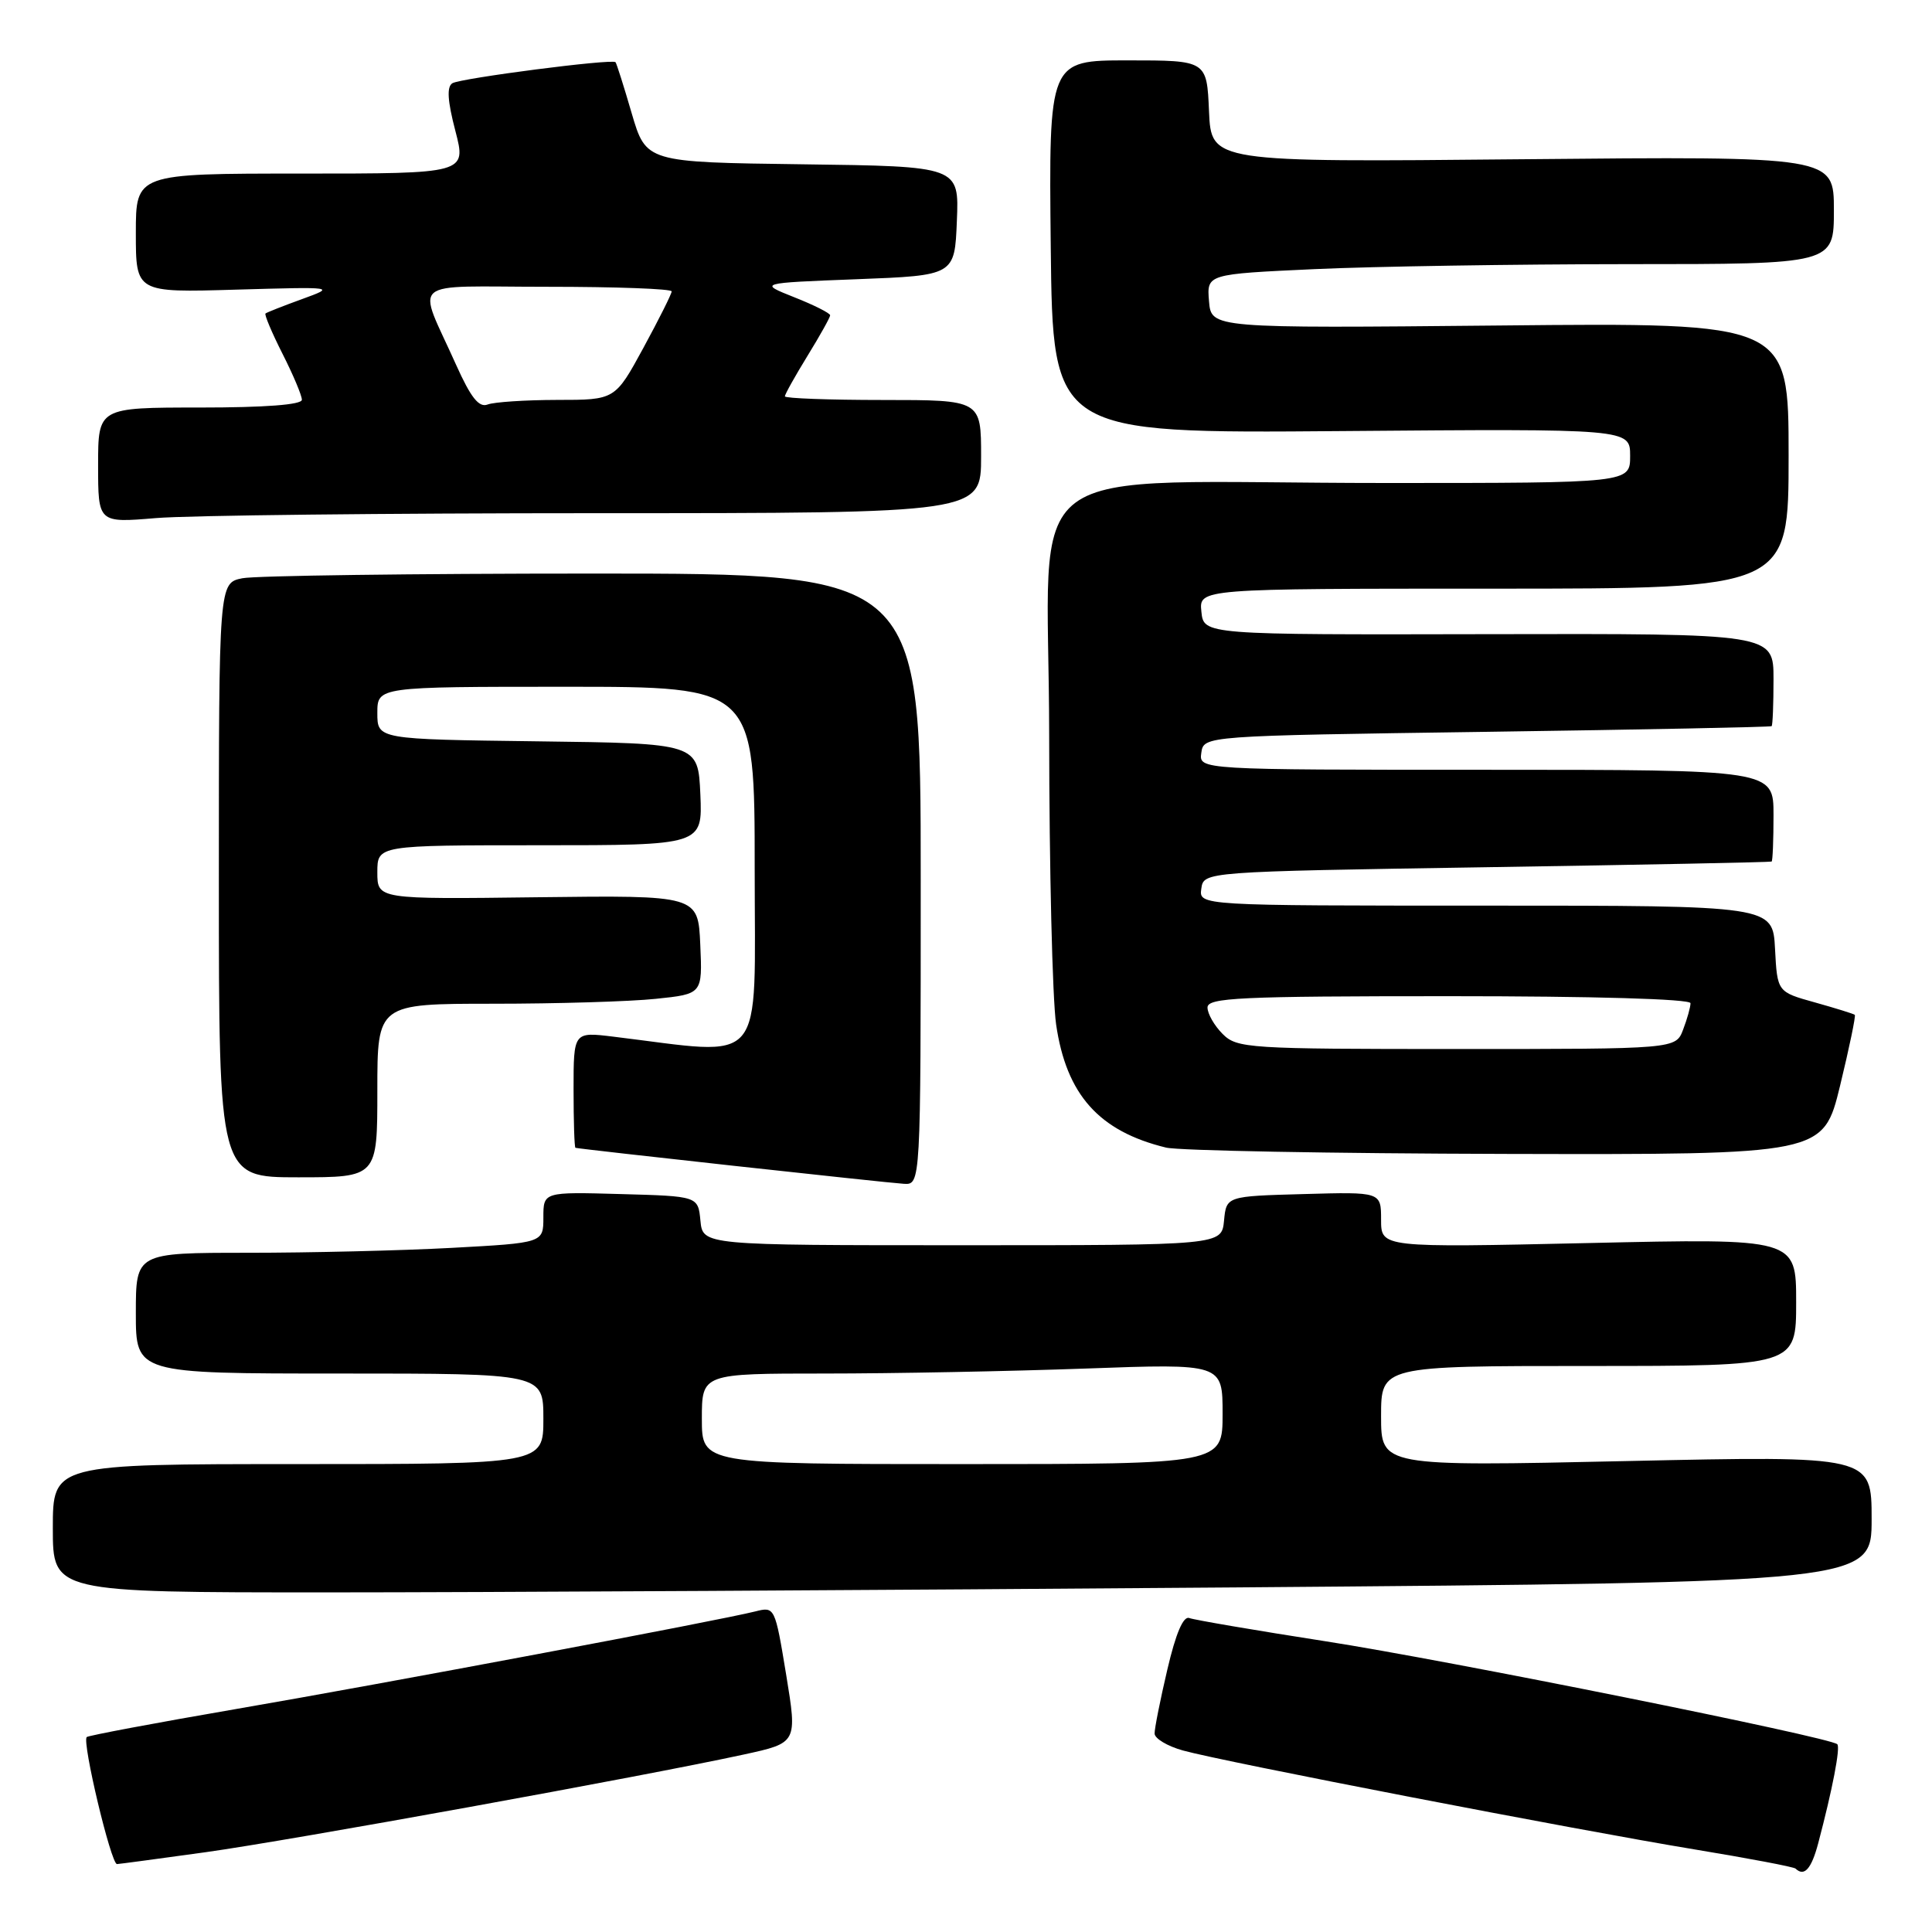 <?xml version="1.0" encoding="UTF-8" standalone="no"?>
<!DOCTYPE svg PUBLIC "-//W3C//DTD SVG 1.1//EN" "http://www.w3.org/Graphics/SVG/1.1/DTD/svg11.dtd" >
<svg xmlns="http://www.w3.org/2000/svg" xmlns:xlink="http://www.w3.org/1999/xlink" version="1.1" viewBox="0 0 256 256">
 <g >
 <path fill="currentColor"
d=" M 240.92 244.25 C 242.82 237.07 243.88 231.55 243.45 231.12 C 242.53 230.20 191.65 219.96 175.65 217.48 C 166.39 216.04 158.26 214.65 157.59 214.40 C 156.80 214.09 155.80 216.42 154.68 221.22 C 153.74 225.22 152.98 229.04 152.99 229.70 C 152.99 230.36 154.69 231.38 156.75 231.95 C 162.02 233.42 208.89 242.48 224.50 245.05 C 231.65 246.23 237.69 247.37 237.92 247.60 C 239.07 248.71 240.02 247.65 240.92 244.25 Z  M 27.22 245.43 C 38.50 243.86 85.24 235.38 98.57 232.48 C 105.65 230.94 105.65 230.94 104.17 221.90 C 102.69 212.93 102.66 212.87 100.09 213.52 C 95.24 214.74 50.57 223.14 31.19 226.47 C 20.56 228.30 11.70 229.97 11.49 230.17 C 10.85 230.82 14.71 247.00 15.50 247.00 C 15.74 247.00 21.01 246.29 27.22 245.43 Z  M 163.83 210.34 C 248.00 209.67 248.00 209.67 248.00 201.28 C 248.00 192.89 248.00 192.89 215.50 193.60 C 183.00 194.31 183.00 194.31 183.00 187.65 C 183.00 181.00 183.00 181.00 210.50 181.00 C 238.00 181.00 238.00 181.00 238.00 172.55 C 238.00 164.09 238.00 164.09 210.50 164.71 C 183.00 165.32 183.00 165.32 183.00 161.62 C 183.00 157.93 183.00 157.93 172.75 158.22 C 162.50 158.50 162.50 158.50 162.19 161.75 C 161.87 165.00 161.87 165.00 127.50 165.00 C 93.13 165.00 93.13 165.00 92.81 161.75 C 92.50 158.50 92.50 158.50 82.25 158.22 C 72.00 157.93 72.00 157.93 72.00 161.31 C 72.00 164.69 72.00 164.69 59.84 165.35 C 53.16 165.71 41.01 166.00 32.84 166.00 C 18.00 166.00 18.00 166.00 18.00 174.00 C 18.00 182.00 18.00 182.00 45.00 182.00 C 72.00 182.00 72.00 182.00 72.00 188.00 C 72.00 194.00 72.00 194.00 39.50 194.00 C 7.00 194.00 7.00 194.00 7.00 202.50 C 7.00 211.00 7.00 211.00 43.33 211.00 C 63.32 211.00 117.54 210.70 163.83 210.34 Z  M 122.00 116.50 C 122.00 76.00 122.00 76.00 78.62 76.00 C 54.77 76.00 33.84 76.28 32.12 76.62 C 29.00 77.25 29.00 77.25 29.00 116.62 C 29.00 156.00 29.00 156.00 39.50 156.00 C 50.00 156.00 50.00 156.00 50.00 144.50 C 50.00 133.00 50.00 133.00 65.35 133.00 C 73.80 133.00 83.49 132.71 86.90 132.35 C 93.08 131.71 93.08 131.71 92.79 125.17 C 92.50 118.63 92.50 118.63 71.25 118.89 C 50.00 119.16 50.00 119.16 50.00 115.58 C 50.00 112.00 50.00 112.00 71.55 112.00 C 93.09 112.00 93.09 112.00 92.80 105.25 C 92.50 98.50 92.50 98.50 71.25 98.23 C 50.00 97.96 50.00 97.96 50.00 94.48 C 50.00 91.00 50.00 91.00 75.00 91.00 C 100.00 91.00 100.00 91.00 100.00 115.14 C 100.00 141.92 101.75 139.85 81.25 137.36 C 76.00 136.72 76.00 136.72 76.00 144.36 C 76.00 148.56 76.11 152.04 76.25 152.09 C 76.69 152.25 117.42 156.72 119.75 156.86 C 122.00 157.00 122.00 157.00 122.00 116.50 Z  M 243.82 143.86 C 245.04 138.83 245.92 134.60 245.77 134.47 C 245.62 134.34 243.25 133.60 240.50 132.83 C 235.50 131.44 235.50 131.44 235.20 125.72 C 234.90 120.00 234.90 120.00 196.88 120.00 C 158.86 120.00 158.86 120.00 159.18 117.75 C 159.50 115.50 159.50 115.50 197.00 114.91 C 217.62 114.59 234.61 114.25 234.75 114.16 C 234.89 114.07 235.00 111.30 235.00 108.00 C 235.00 102.00 235.00 102.00 196.93 102.00 C 158.86 102.00 158.86 102.00 159.18 99.75 C 159.50 97.50 159.50 97.50 197.00 96.97 C 217.62 96.68 234.61 96.34 234.75 96.22 C 234.89 96.10 235.00 93.29 235.00 89.98 C 235.00 83.95 235.00 83.95 197.25 84.03 C 159.50 84.11 159.50 84.11 159.19 81.05 C 158.87 78.00 158.87 78.00 197.94 78.00 C 237.00 78.00 237.00 78.00 237.00 60.38 C 237.00 42.75 237.00 42.75 198.75 43.13 C 160.50 43.50 160.50 43.50 160.20 39.91 C 159.90 36.32 159.90 36.32 174.20 35.66 C 182.06 35.30 200.76 35.01 215.75 35.00 C 243.00 35.00 243.00 35.00 243.00 27.85 C 243.00 20.71 243.00 20.71 201.75 21.10 C 160.50 21.50 160.50 21.50 160.20 14.75 C 159.91 8.00 159.91 8.00 149.44 8.00 C 138.97 8.00 138.97 8.00 139.23 32.72 C 139.50 57.43 139.50 57.43 177.75 57.12 C 216.00 56.81 216.00 56.81 216.00 60.41 C 216.00 64.00 216.00 64.00 183.65 64.00 C 133.43 64.00 139.00 59.84 139.02 97.39 C 139.03 115.05 139.45 132.31 139.94 135.74 C 141.29 145.05 145.62 149.90 154.50 152.06 C 156.15 152.47 176.42 152.84 199.54 152.90 C 241.59 153.00 241.59 153.00 243.82 143.86 Z  M 79.15 68.00 C 130.00 68.00 130.00 68.00 130.00 60.50 C 130.00 53.00 130.00 53.00 117.00 53.00 C 109.85 53.00 104.00 52.78 104.00 52.52 C 104.00 52.25 105.35 49.84 107.00 47.15 C 108.65 44.47 110.00 42.05 110.00 41.78 C 110.00 41.50 107.86 40.42 105.25 39.39 C 100.50 37.50 100.50 37.50 113.50 37.00 C 126.50 36.50 126.50 36.50 126.79 29.27 C 127.09 22.04 127.09 22.04 106.35 21.77 C 85.61 21.50 85.61 21.50 83.70 15.00 C 82.66 11.42 81.69 8.38 81.56 8.24 C 81.11 7.76 61.04 10.36 59.94 11.03 C 59.18 11.51 59.30 13.37 60.34 17.35 C 61.81 23.00 61.81 23.00 39.91 23.00 C 18.00 23.00 18.00 23.00 18.00 30.88 C 18.00 38.77 18.00 38.77 31.25 38.38 C 44.49 38.00 44.50 38.00 40.00 39.64 C 37.52 40.54 35.36 41.39 35.18 41.54 C 35.01 41.68 36.02 44.08 37.43 46.87 C 38.84 49.65 40.00 52.40 40.00 52.97 C 40.00 53.63 35.12 54.00 26.50 54.00 C 13.00 54.00 13.00 54.00 13.00 61.65 C 13.00 69.29 13.00 69.29 20.65 68.65 C 24.86 68.29 51.18 68.00 79.15 68.00 Z  M 93.00 188.00 C 93.00 182.00 93.00 182.00 109.34 182.00 C 118.33 182.00 133.85 181.70 143.84 181.34 C 162.00 180.68 162.00 180.68 162.00 187.34 C 162.00 194.00 162.00 194.00 127.50 194.00 C 93.00 194.00 93.00 194.00 93.00 188.00 Z  M 162.00 137.00 C 160.90 135.90 160.00 134.32 160.00 133.50 C 160.00 132.20 164.22 132.00 192.00 132.00 C 211.18 132.00 224.00 132.37 224.00 132.93 C 224.00 133.45 223.56 135.02 223.02 136.43 C 222.05 139.00 222.05 139.00 193.02 139.00 C 165.33 139.00 163.91 138.91 162.00 137.00 Z  M 60.44 48.35 C 55.23 36.70 53.71 38.00 72.52 38.00 C 81.59 38.00 89.00 38.27 89.00 38.61 C 89.00 38.94 87.31 42.31 85.25 46.10 C 81.50 52.99 81.50 52.99 73.83 52.99 C 69.61 53.00 65.47 53.27 64.61 53.60 C 63.46 54.04 62.39 52.69 60.44 48.35 Z "/>
</g>
</svg>